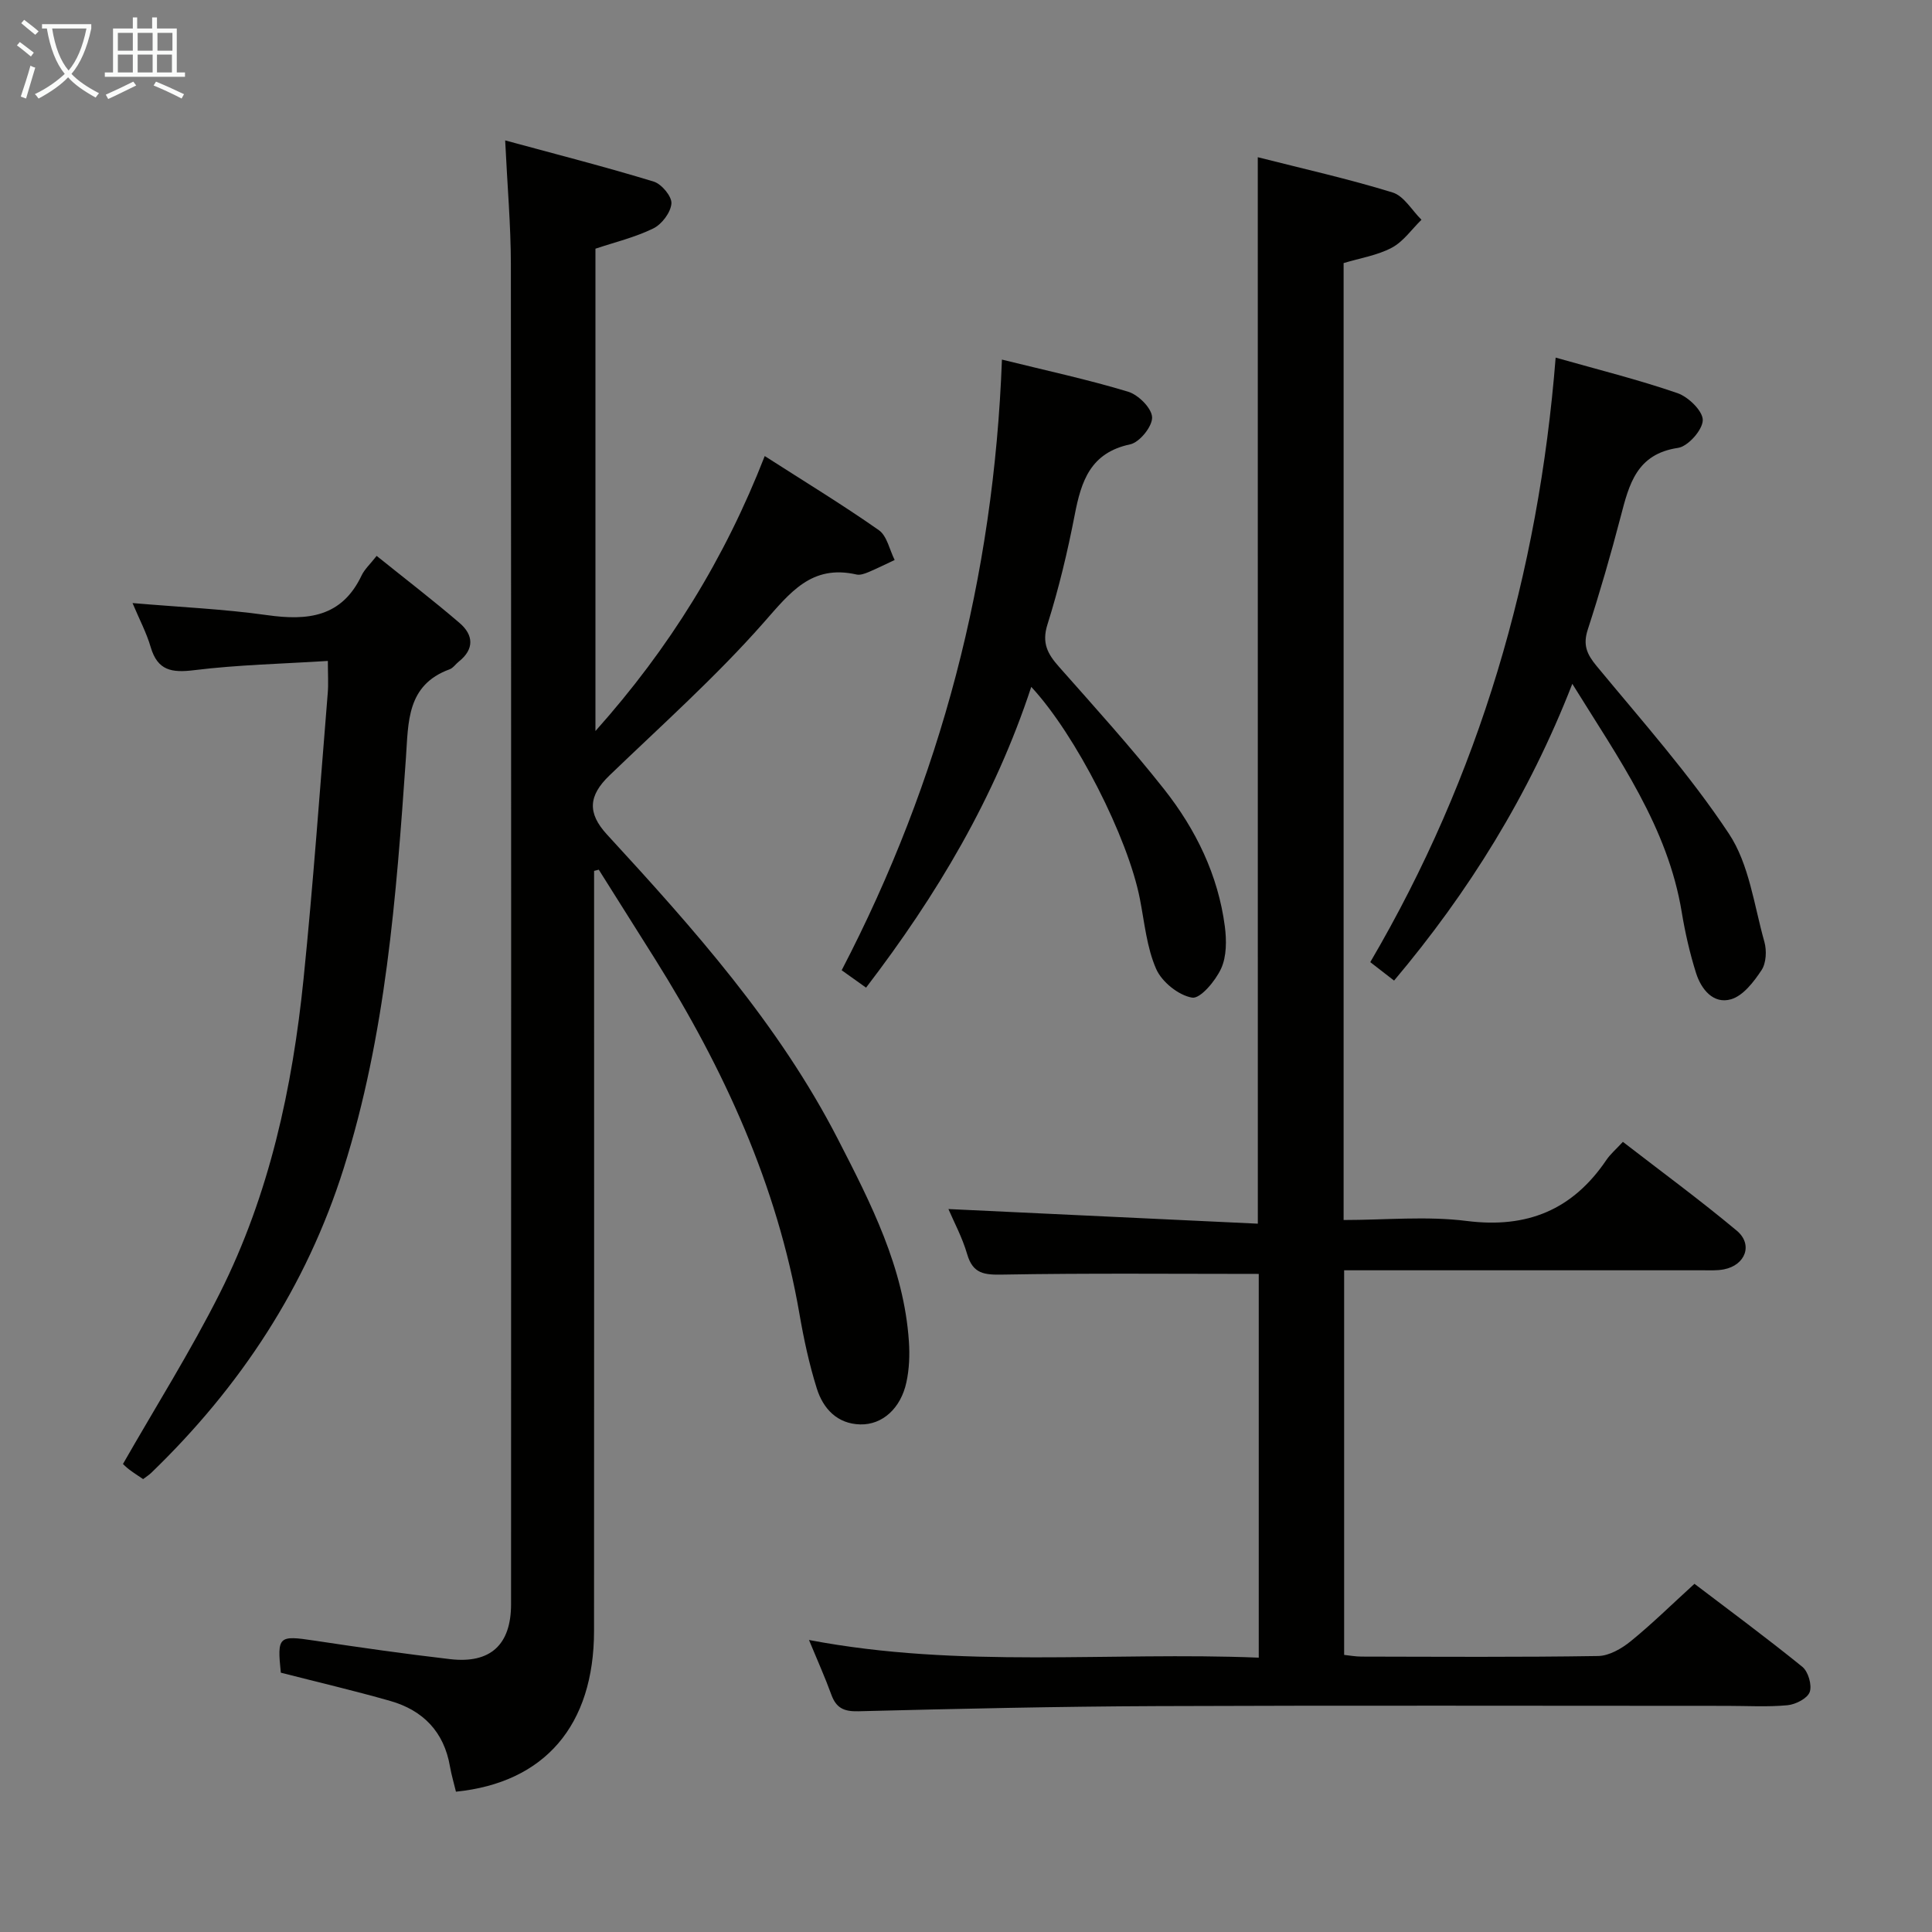 <svg enable-background="new 0 0 400 400" viewBox="0 0 400 400" xmlns="http://www.w3.org/2000/svg"><rect x="0" y="0" width="400" height="400" fill="#808080" stroke="none"/><g fill="#010100"><path d="m123 180.31v5.38c0 50.65.02 101.3-.01 151.95-.01 19.57-10.2 31.45-28.59 33.31-.41-1.72-.93-3.45-1.24-5.22-1.23-7.18-5.57-11.63-12.37-13.57-7.47-2.13-15.04-3.9-22.65-5.85-.78-7.56-.47-7.76 6.94-6.64 9.36 1.41 18.73 2.75 28.13 3.84 8.33.96 12.6-2.98 12.6-11.38.02-92.47.04-184.94-.04-277.42-.01-8.1-.73-16.2-1.18-25.64 10.86 2.95 20.88 5.51 30.76 8.53 1.63.5 3.78 3.08 3.66 4.54-.15 1.86-1.99 4.3-3.76 5.16-3.8 1.86-8.01 2.86-11.97 4.19v99.86c15.35-17.19 26.76-35.68 35.05-56.93 8.13 5.22 16.04 10.03 23.62 15.34 1.7 1.19 2.22 4.08 3.28 6.18-1.82.85-3.62 1.75-5.47 2.53-.75.31-1.68.64-2.41.48-9.36-2.14-13.79 3.77-19.3 10.02-9.87 11.19-21.09 21.2-31.87 31.58-4.32 4.16-4.64 7.74-.51 12.23 17.94 19.5 35.57 39.26 47.8 63.05 6.82 13.27 13.69 26.63 14.71 41.94.19 2.79.07 5.7-.52 8.42-1.16 5.38-4.95 8.82-9.54 8.72-4.79-.11-7.7-3.27-9.01-7.44-1.58-5.04-2.7-10.26-3.6-15.48-4.61-26.65-15.62-50.67-29.86-73.38-3.88-6.19-7.79-12.36-11.68-18.55-.31.08-.64.16-.97.25z"/><path d="m260.41 32.55c9.4 2.39 18.76 4.48 27.91 7.3 2.35.72 4.01 3.71 5.98 5.65-2.03 1.98-3.75 4.52-6.15 5.79-2.99 1.59-6.54 2.14-9.97 3.18v198.12c8.63 0 17.19-.85 25.51.2 12.52 1.58 21.92-2.32 28.9-12.64.82-1.21 1.98-2.19 3.41-3.74 7.94 6.14 15.95 12.02 23.57 18.38 3.43 2.86 1.82 7.15-2.66 8.02-1.45.28-2.98.19-4.48.19-22.82 0-45.64 0-68.47 0-1.8 0-3.59 0-5.67 0v79.63c1.09.11 2.34.35 3.6.35 16.33.03 32.66.14 48.99-.12 2.28-.04 4.86-1.53 6.73-3.05 4.39-3.56 8.43-7.55 13.21-11.9 6.9 5.25 14.76 11.05 22.34 17.19 1.22.99 2.03 3.8 1.52 5.22-.48 1.33-2.92 2.57-4.6 2.73-4.13.39-8.32.13-12.49.13-39.32 0-78.65-.11-117.97.05-20.64.08-41.28.55-61.92 1.07-3.05.08-4.6-.72-5.6-3.49-1.28-3.53-2.83-6.96-4.61-11.27 31.32 5.97 62.11 2.4 93.12 3.66 0-26.92 0-53.29 0-79.45-17.77 0-35.37-.17-52.97.14-3.79.07-6.2-.1-7.4-4.23-1.01-3.48-2.77-6.73-3.88-9.34 21.27 1.01 42.7 2.02 64.06 3.03-.01-74.34-.01-147.23-.01-220.8z"/><path d="m67.88 136.84c-9.54.6-18.66.8-27.66 1.91-4.67.58-7.6.1-9.03-4.8-.86-2.95-2.34-5.72-3.75-9.09 9.79.84 18.9 1.23 27.89 2.5 8.4 1.18 15.44.41 19.53-8.21.61-1.29 1.77-2.33 3.12-4.06 5.88 4.73 11.66 9.16 17.18 13.9 2.88 2.47 3.09 5.41-.19 8-.65.52-1.17 1.33-1.9 1.59-8.9 3.26-8.51 10.94-9.03 18.37-2 28.67-4.16 57.33-12.9 84.99-7.74 24.5-21.43 45.23-39.82 62.99-.47.45-1.03.8-1.69 1.3-1.02-.69-1.98-1.3-2.89-1.99-.65-.49-1.22-1.09-1.28-1.14 6.82-11.94 14.01-23.35 20.04-35.34 10.28-20.43 15.05-42.53 17.35-65.12 2-19.65 3.39-39.37 5-59.07.17-1.93.03-3.9.03-6.73z"/><path d="m213.51 142.21c-7.56 22.99-19.49 43.04-34.2 62.27-1.63-1.16-3.17-2.26-5.05-3.6 20.53-39.47 31.5-81.33 33.18-126.43 9.26 2.29 17.8 4.13 26.13 6.65 2.12.64 4.9 3.42 4.96 5.3.07 1.89-2.6 5.19-4.55 5.6-8.22 1.74-10.12 7.6-11.47 14.59-1.48 7.64-3.3 15.26-5.64 22.68-1.23 3.88.04 6.14 2.39 8.79 7.38 8.34 14.87 16.62 21.77 25.36 6.55 8.3 11.17 17.74 12.56 28.39.37 2.87.38 6.21-.77 8.72-1.17 2.55-4.31 6.3-6 6.02-2.81-.47-6.27-3.25-7.45-5.94-1.96-4.47-2.41-9.62-3.37-14.51-2.46-12.65-13.26-33.96-22.49-43.89z"/><path d="m288.63 203.02c-1.67-1.29-3.2-2.48-4.93-3.82 22.64-38.61 34.82-80.31 38.38-125.16 8.74 2.48 17.12 4.56 25.24 7.36 2.25.78 5.26 3.71 5.22 5.6-.04 2.02-3.05 5.42-5.13 5.73-8.57 1.27-10.12 7.53-11.86 14.21-2.05 7.86-4.31 15.68-6.82 23.41-1.03 3.16-.21 5.08 1.82 7.53 9.4 11.38 19.29 22.48 27.41 34.74 4.19 6.32 5.2 14.8 7.34 22.39.5 1.79.38 4.36-.58 5.83-1.6 2.42-3.81 5.32-6.33 6.05-3.66 1.06-6.18-2.07-7.24-5.43-1.29-4.1-2.26-8.34-2.96-12.58-2.89-17.65-13.02-31.73-22.66-47.3-9 23.1-21.44 43.08-36.9 61.44z"/></g><path d="m6.4 11.7c-1-.8-1.9-1.6-2.9-2.3l.6-.7c.9.7 1.9 1.4 2.9 2.2zm-2.1 8.3c.7-2.1 1.4-4.2 2-6.4.2.1.6.3 1 .4-.7 2.3-1.3 4.4-1.9 6.4zm3-12.8c-1.1-.9-2.1-1.7-2.9-2.4l.6-.7c1 .8 2 1.5 3 2.4zm1.4-1.3v-.9h10.2v.9c-.9 4.2-2.3 7.3-4.1 9.4 1.3 1.4 3.2 2.7 5.7 4-.2.2-.4.5-.7.9-2.5-1.4-4.4-2.7-5.7-4.2-1.4 1.5-3.5 3-6.1 4.4 0 0 0 0-.1-.1-.3-.4-.5-.7-.7-.8 2.7-1.3 4.7-2.8 6.2-4.2-1.8-2.2-3-5.3-3.7-9.4zm9.2 0h-7.1c.6 3.8 1.7 6.7 3.4 8.7 1.7-2 2.9-4.8 3.7-8.7z" fill="#fafbfa"/><path d="m31.6 3.6h.9v2.3h4.1v9.1h1.7v.9h-16.6v-.9h1.7v-9.1h4.1v-2.3h.9v2.3h3.1v-2.3zm-4 13.3.6.8c-1.9.9-3.8 1.9-5.8 2.8-.2-.3-.3-.6-.5-.9 2-.9 3.9-1.8 5.7-2.7zm-3.2-10.1v3.7h3.1v-3.7zm0 4.5v3.7h3.1v-3.7zm4.1-4.5v3.7h3.1v-3.7zm0 4.5v3.7h3.1v-3.7zm9.1 9.1c-2.1-1.1-4.1-2-5.8-2.7l.5-.8c2.2.9 4.1 1.8 5.8 2.6zm-1.9-13.6h-3.1v3.7h3.1zm-3.2 4.5v3.7h3.1v-3.7z" fill="#fafbfa"/></svg>
